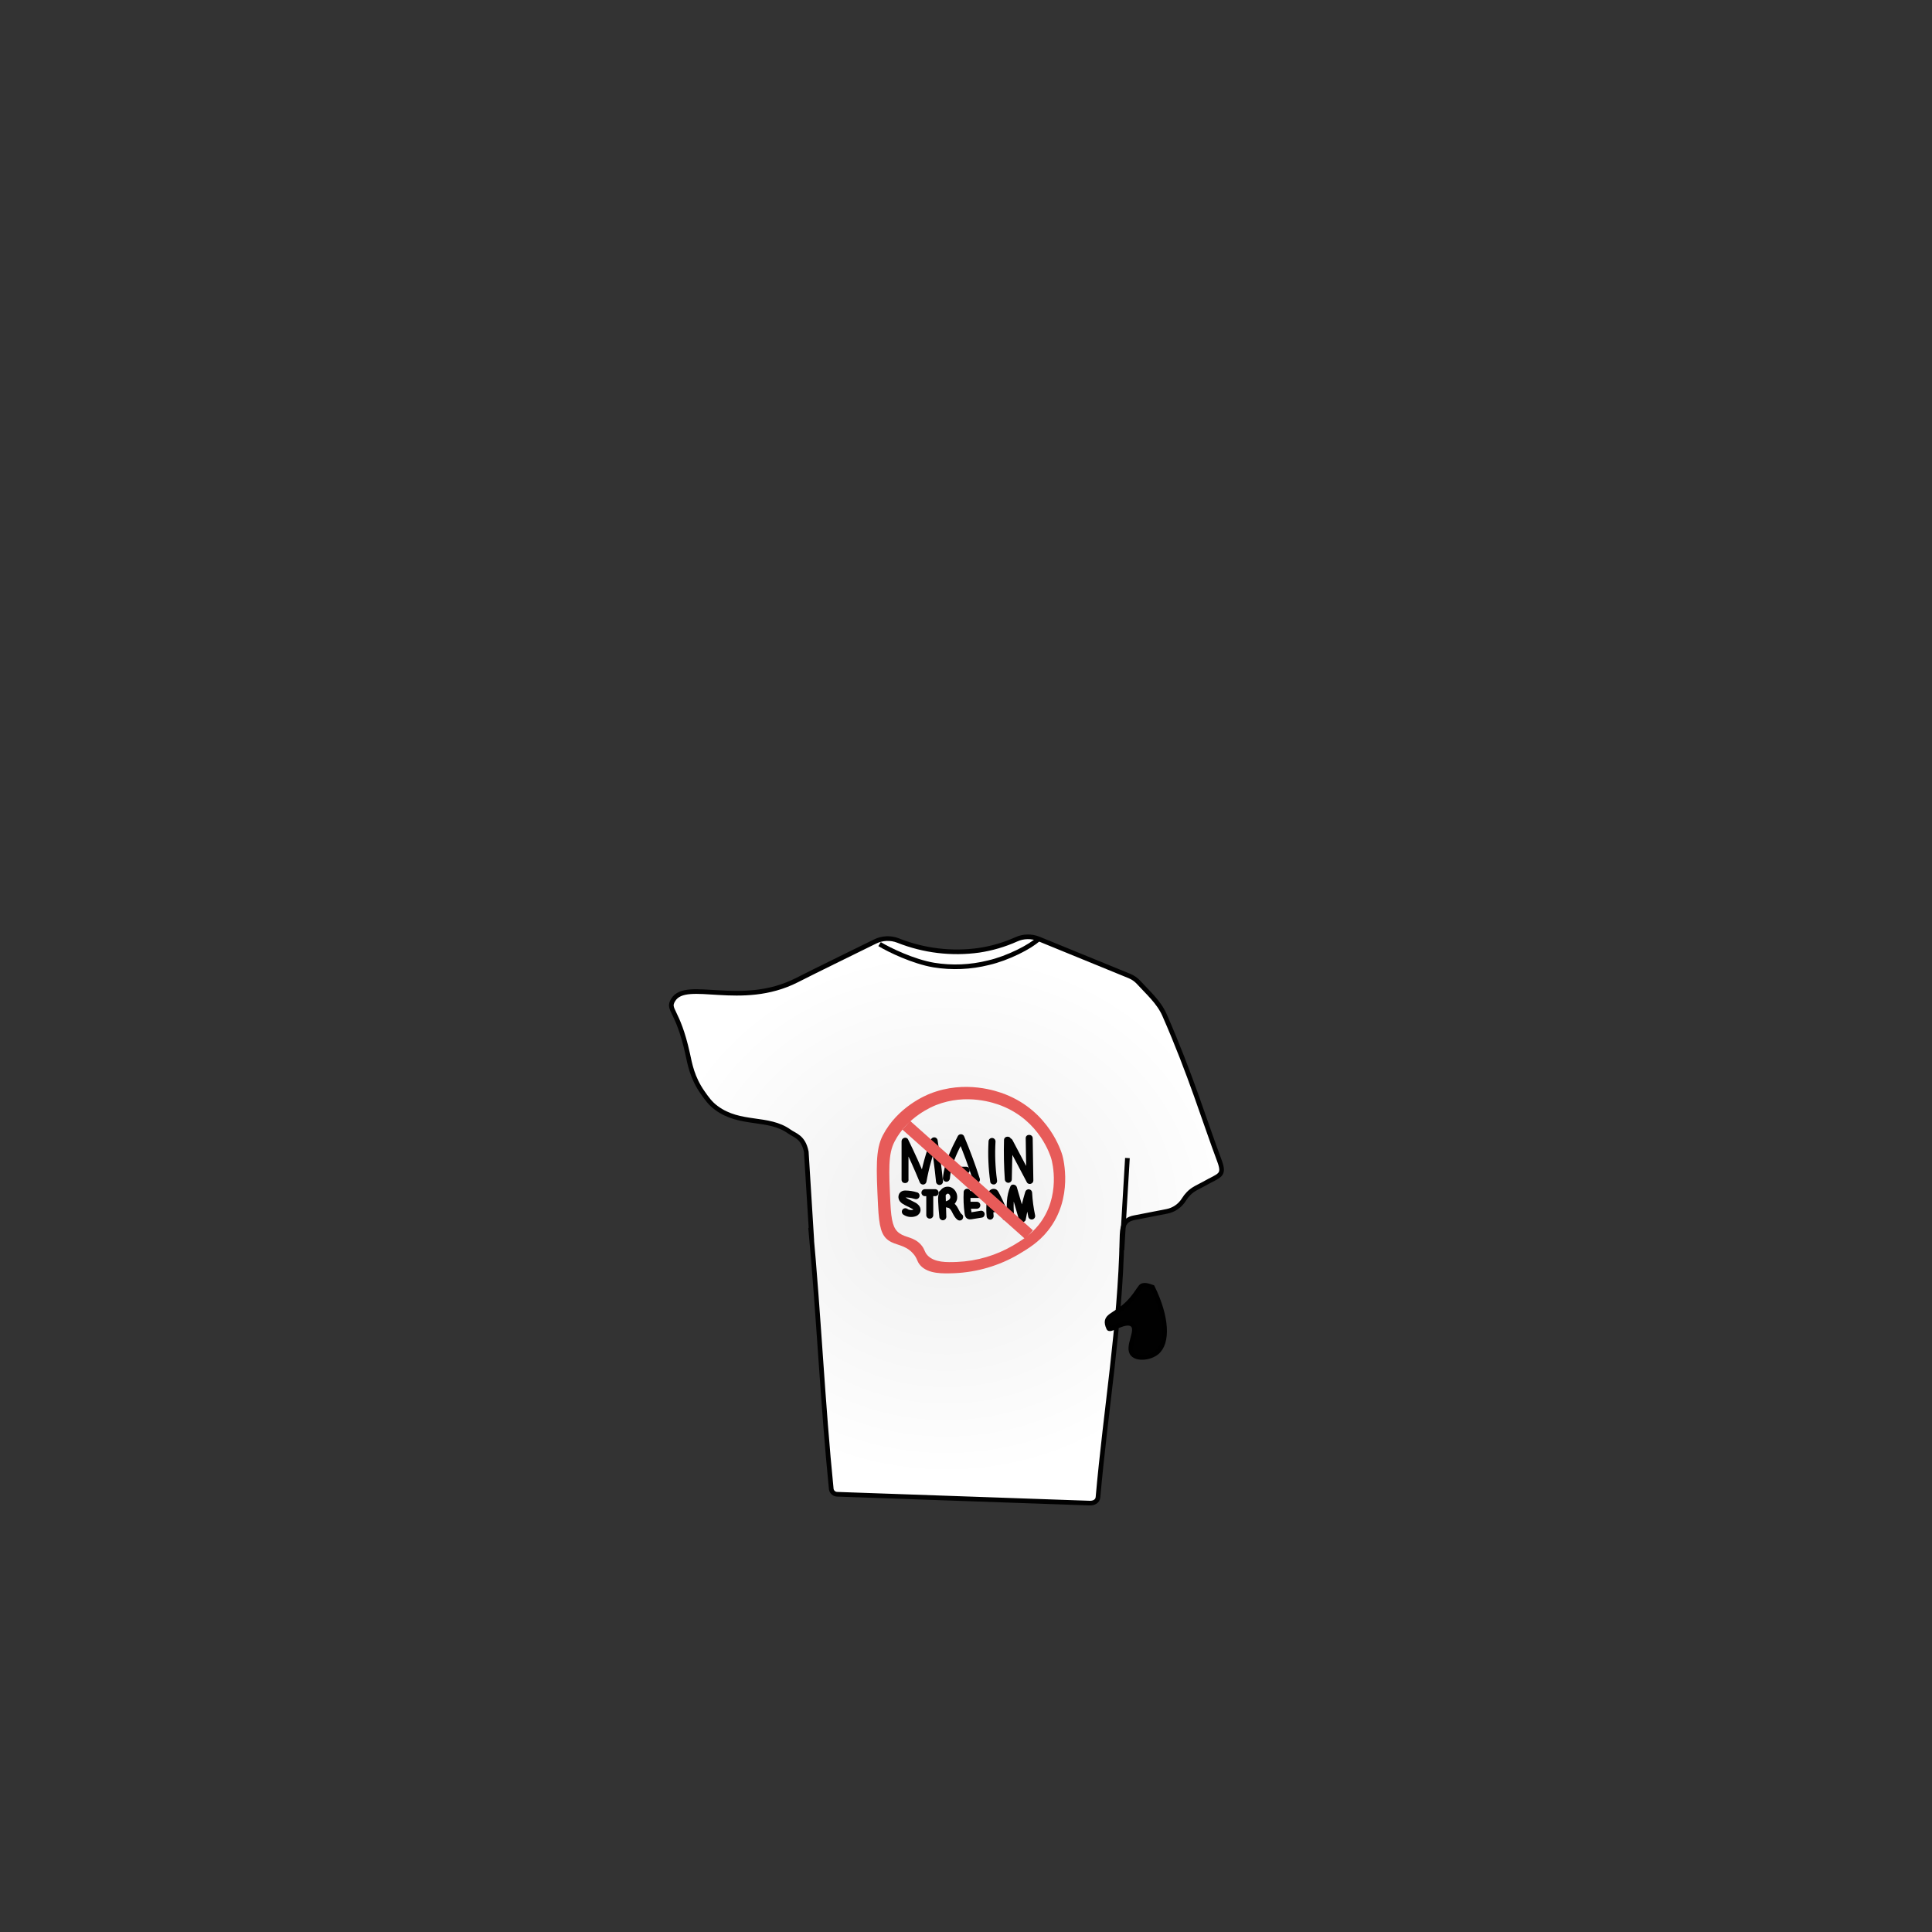 <svg width="1660" height="1660" viewBox="0 0 1660 1660" fill="none" xmlns="http://www.w3.org/2000/svg">
<rect x="0" y="0" width="1660" height="1660" fill="#333333" stroke="none"/>
<path d="M696.46 1054.81C703.37 1128.02 706.91 1206.97 714.24 1279.47C714.425 1280.69 715.038 1281.8 715.969 1282.61C716.9 1283.42 718.088 1283.87 719.32 1283.88L936.01 1291.48C939.91 1291.7 943.1 1289.88 943.41 1286.39C950.03 1211.21 962.47 1139.79 964.02 1064.14C964.2 1055.14 964.75 1048.14 974.54 1046.28L1002.38 1040.86C1005.42 1040.29 1008.31 1039.1 1010.86 1037.35C1013.41 1035.61 1015.57 1033.35 1017.2 1030.72C1018.34 1028.86 1019.68 1027.13 1021.2 1025.57C1025.13 1021.47 1030.2 1019.57 1034.2 1017.32C1047.99 1009.43 1052.73 1010.58 1047.61 996.97C1035.43 964.58 1022.8 922.68 1000.54 872.04C995.6 860.8 985.92 852.51 978.37 844.14C976.153 841.708 973.42 839.805 970.37 838.57L892.43 806.7C889.378 805.467 886.108 804.864 882.817 804.927C879.526 804.991 876.282 805.72 873.28 807.07C863.038 811.67 852.214 814.846 841.11 816.51C817.628 819.772 793.702 816.884 771.67 808.13C768.5 806.887 765.106 806.317 761.704 806.458C758.301 806.6 754.966 807.448 751.91 808.95C728.16 820.68 703.16 832.77 684.71 842.16C636.71 866.55 589.71 840.76 578.43 859.1C572.99 867.97 582.27 866.73 590.76 905.1C592.76 914.24 594.64 925.89 603.85 938.94C607.42 944.02 610.35 948.16 615.48 951.94C636.11 967.21 659.99 959.18 678.23 972.25C683.07 975.72 690.17 976.78 692.77 989.65C694.357 1015.11 695.94 1040.57 697.52 1066.03" fill="url(#paint0_radial_1_15425)"/>
<path d="M696.46 1054.81C703.37 1128.02 706.91 1206.97 714.24 1279.47C714.425 1280.69 715.038 1281.8 715.969 1282.61C716.9 1283.42 718.088 1283.87 719.32 1283.88L936.01 1291.48C939.91 1291.7 943.1 1289.88 943.41 1286.39C950.03 1211.21 962.47 1139.79 964.02 1064.14C964.2 1055.14 964.75 1048.14 974.54 1046.28L1002.38 1040.86C1005.42 1040.29 1008.31 1039.1 1010.86 1037.35C1013.41 1035.61 1015.57 1033.35 1017.2 1030.72C1018.34 1028.86 1019.68 1027.13 1021.2 1025.57C1025.13 1021.47 1030.2 1019.57 1034.2 1017.32C1047.99 1009.43 1052.73 1010.58 1047.61 996.97C1035.43 964.58 1022.8 922.68 1000.54 872.04C995.6 860.8 985.92 852.51 978.37 844.14C976.153 841.708 973.42 839.805 970.37 838.57L892.43 806.7C889.378 805.467 886.108 804.864 882.817 804.927C879.526 804.991 876.282 805.72 873.28 807.07C863.038 811.67 852.214 814.846 841.11 816.51C817.628 819.772 793.702 816.884 771.67 808.13C768.5 806.887 765.106 806.317 761.704 806.458C758.301 806.6 754.966 807.448 751.91 808.95C728.16 820.68 703.16 832.77 684.71 842.16C636.71 866.55 589.71 840.76 578.43 859.1C572.99 867.97 582.27 866.73 590.76 905.1C592.76 914.24 594.64 925.89 603.85 938.94C607.42 944.02 610.35 948.16 615.48 951.94C636.11 967.21 659.99 959.18 678.23 972.25C683.07 975.72 690.17 976.78 692.77 989.65C694.357 1015.11 695.94 1040.57 697.52 1066.03" stroke="#010101" stroke-width="4" stroke-miterlimit="10"/>
<path d="M780.59 1013.56V980.45L775 982C780.453 993.02 785.507 1004.22 790.16 1015.6C790.354 1016.22 790.737 1016.77 791.255 1017.16C791.772 1017.55 792.4 1017.78 793.05 1017.8C793.708 1017.8 794.348 1017.59 794.872 1017.19C795.396 1016.79 795.775 1016.23 795.95 1015.6C798.114 1003.8 801.327 992.225 805.55 981H799.76C801.593 992.333 803.083 1003.72 804.23 1015.15C804.255 1015.94 804.579 1016.69 805.136 1017.24C805.694 1017.8 806.442 1018.13 807.23 1018.15C808.026 1018.15 808.789 1017.83 809.351 1017.27C809.914 1016.71 810.23 1015.95 810.23 1015.15C809.03 1003.19 807.47 991.273 805.55 979.4C805.375 978.766 804.996 978.207 804.472 977.81C803.948 977.412 803.308 977.198 802.65 977.2C801.999 977.219 801.37 977.442 800.852 977.836C800.334 978.231 799.952 978.778 799.76 979.4C795.548 990.63 792.342 1002.21 790.18 1014.01H796C791.16 1002.15 785.903 990.483 780.23 979.01C778.87 976.26 774.64 977.67 774.64 980.52V1013.63C774.64 1017.49 780.64 1017.5 780.64 1013.63L780.59 1013.56Z" fill="#010101"/>
<path d="M816.16 1012.38C817.16 1000.44 822.85 989.51 828.23 979.04L822.75 978.32C827.71 990.127 832.15 1002.13 836.07 1014.32C836.296 1015.08 836.806 1015.72 837.493 1016.11C838.181 1016.5 838.993 1016.61 839.76 1016.42C840.14 1016.32 840.496 1016.14 840.808 1015.9C841.119 1015.65 841.38 1015.35 841.575 1015.01C841.77 1014.67 841.896 1014.29 841.945 1013.9C841.993 1013.51 841.965 1013.11 841.86 1012.73C837.94 1000.53 833.497 988.53 828.53 976.73C828.37 976.168 828.048 975.665 827.606 975.283C827.164 974.901 826.619 974.657 826.04 974.58C825.455 974.496 824.858 974.587 824.324 974.842C823.79 975.096 823.343 975.503 823.04 976.01C817.14 987.5 811.23 999.3 810.15 1012.38C810.15 1013.18 810.466 1013.94 811.029 1014.5C811.591 1015.06 812.354 1015.38 813.15 1015.38C813.94 1015.36 814.693 1015.04 815.252 1014.48C815.81 1013.92 816.132 1013.17 816.15 1012.38H816.16Z" fill="#010101"/>
<path d="M819.72 1008.45H830.15C830.946 1008.45 831.709 1008.13 832.271 1007.57C832.834 1007.01 833.15 1006.25 833.15 1005.45C833.15 1004.65 832.834 1003.89 832.271 1003.33C831.709 1002.77 830.946 1002.45 830.15 1002.45H819.72C818.924 1002.45 818.161 1002.77 817.599 1003.33C817.036 1003.89 816.72 1004.65 816.72 1005.45C816.72 1006.25 817.036 1007.01 817.599 1007.57C818.161 1008.13 818.924 1008.45 819.72 1008.45V1008.45Z" fill="#010101"/>
<path d="M849.36 980.75C848.726 992.368 849.225 1004.02 850.85 1015.54C851.07 1017.14 853.12 1018.02 854.54 1017.63C855.297 1017.4 855.937 1016.89 856.327 1016.2C856.718 1015.52 856.83 1014.71 856.64 1013.94C855.134 1002.94 854.706 991.829 855.36 980.75C855.36 979.954 855.044 979.191 854.481 978.629C853.919 978.066 853.156 977.75 852.36 977.75C851.564 977.75 850.801 978.066 850.239 978.629C849.676 979.191 849.36 979.954 849.36 980.75V980.75Z" fill="#010101"/>
<path d="M862.66 979.58C862.353 990.82 862.583 1002.05 863.35 1013.27C863.368 1014.06 863.69 1014.81 864.248 1015.37C864.807 1015.93 865.56 1016.25 866.35 1016.27C867.146 1016.27 867.909 1015.95 868.471 1015.39C869.034 1014.83 869.35 1014.07 869.35 1013.27C869.49 1002.52 869.807 991.777 870.3 981.03L864.71 982.54L882.28 1015.82C883.68 1018.47 887.92 1017.22 887.87 1014.3L887.3 978C887.24 974.14 881.24 974.13 881.3 978L881.87 1014.26L887.46 1012.75L869.89 979.47C868.43 976.71 864.43 978.16 864.3 980.99C863.8 991.73 863.483 1002.48 863.35 1013.23H869.35C868.583 1002.02 868.353 990.787 868.66 979.54C868.76 975.68 862.76 975.68 862.66 979.54V979.58Z" fill="#010101"/>
<path d="M788 1024.51C784.646 1023.45 781.148 1022.91 777.63 1022.91C776.666 1022.88 775.71 1023.1 774.855 1023.54C774 1023.99 773.275 1024.65 772.75 1025.46C772.334 1026.18 772.071 1026.97 771.978 1027.8C771.885 1028.62 771.964 1029.46 772.21 1030.25C773.27 1033.62 776.74 1035.05 779.63 1036.51C781.09 1037.24 782.63 1037.92 784.01 1038.77C784.16 1038.86 784.29 1038.97 784.45 1039.05C784.83 1039.25 784.15 1038.74 784.45 1039.05C784.561 1039.18 784.685 1039.3 784.82 1039.4C785.15 1039.62 784.63 1039.02 784.82 1039.4C784.82 1039.49 785.15 1039.91 784.95 1039.56C784.75 1039.21 784.95 1039.56 784.95 1039.64C785.14 1040.13 784.95 1039.64 784.95 1039.53C785.01 1040.15 785.15 1039.03 784.95 1039.62C785.017 1039.43 785.115 1039.26 785.24 1039.1L785.05 1039.27C785.29 1039.1 785.31 1039.06 785.13 1039.18C784.95 1039.3 784.55 1039.45 784.89 1039.31C785.23 1039.17 784.6 1039.4 784.53 1039.42C784.369 1039.47 784.206 1039.52 784.04 1039.55C783.96 1039.55 783.27 1039.71 783.69 1039.64C784.11 1039.57 783.56 1039.64 783.46 1039.64H782.83H782.32C782.17 1039.64 781.44 1039.48 782.11 1039.64C781.74 1039.55 781.37 1039.49 781 1039.38L780.64 1039.26C779.9 1039.03 781.12 1039.54 780.43 1039.18C780.06 1038.98 779.71 1038.78 779.37 1038.55C779.03 1038.35 778.654 1038.22 778.263 1038.16C777.872 1038.11 777.475 1038.13 777.093 1038.23C776.711 1038.33 776.353 1038.51 776.038 1038.74C775.724 1038.98 775.459 1039.28 775.26 1039.62C774.878 1040.31 774.777 1041.13 774.978 1041.89C775.179 1042.66 775.667 1043.31 776.34 1043.73C777.735 1044.64 779.304 1045.24 780.948 1045.51C782.591 1045.77 784.271 1045.69 785.88 1045.26C786.928 1045.06 787.911 1044.6 788.742 1043.93C789.574 1043.26 790.229 1042.39 790.65 1041.41C790.932 1040.55 791.011 1039.64 790.883 1038.74C790.755 1037.85 790.422 1037 789.91 1036.25C788.824 1034.81 787.394 1033.67 785.75 1032.93L781.06 1030.55C780.46 1030.25 779.85 1029.95 779.27 1029.61C778.97 1029.44 778.7 1029.25 778.41 1029.07C778.87 1029.35 778.54 1029.18 778.41 1029.07C778.28 1028.96 778.07 1028.73 777.89 1028.55C777.97 1028.63 778.31 1028.95 777.89 1028.55C777.47 1028.15 778.26 1028.61 777.89 1028.74L777.78 1028.37C777.64 1027.93 777.98 1028.52 777.78 1028.59C777.78 1028.59 777.78 1028.18 777.78 1028.21C777.78 1028.24 777.68 1029 777.78 1028.45C777.78 1028.26 778.02 1027.96 777.69 1028.64C777.92 1028.18 777.35 1028.97 777.6 1028.73C777.85 1028.49 777.1 1029.05 777.44 1028.85C777.62 1028.75 777.55 1028.78 777.23 1028.94L777.49 1028.87C777.23 1029.06 777.15 1028.87 777.49 1028.87H778.34C779.26 1028.87 780.17 1028.99 781.09 1029.09C781.16 1029.09 781.67 1029.18 781.2 1029.09C781.45 1029.09 781.71 1029.16 781.96 1029.21C782.41 1029.28 782.86 1029.37 783.31 1029.46C784.31 1029.67 785.31 1029.93 786.31 1030.23C787.078 1030.44 787.898 1030.34 788.59 1029.94C789.282 1029.55 789.789 1028.9 790 1028.13C790.211 1027.36 790.108 1026.54 789.714 1025.85C789.32 1025.16 788.668 1024.65 787.9 1024.44L788 1024.51Z" fill="#010101"/>
<path d="M794.7 1027.76H803.46C804.256 1027.76 805.019 1027.44 805.581 1026.88C806.144 1026.32 806.46 1025.56 806.46 1024.76C806.46 1023.96 806.144 1023.2 805.581 1022.64C805.019 1022.08 804.256 1021.76 803.46 1021.76H794.7C793.904 1021.76 793.141 1022.08 792.579 1022.64C792.016 1023.2 791.7 1023.96 791.7 1024.76C791.7 1025.56 792.016 1026.32 792.579 1026.88C793.141 1027.44 793.904 1027.76 794.7 1027.76V1027.76Z" fill="#010101"/>
<path d="M795.87 1026.69V1044.06C795.87 1044.86 796.186 1045.62 796.749 1046.18C797.311 1046.74 798.074 1047.06 798.87 1047.06C799.666 1047.06 800.429 1046.74 800.991 1046.18C801.554 1045.62 801.87 1044.86 801.87 1044.06V1026.69C801.87 1025.89 801.554 1025.13 800.991 1024.57C800.429 1024.01 799.666 1023.69 798.87 1023.69C798.074 1023.69 797.311 1024.01 796.749 1024.57C796.186 1025.13 795.87 1025.89 795.87 1026.69V1026.69Z" fill="#010101"/>
<path d="M806.55 1025.52L807.15 1045.52H813.15C812.7 1041.84 812.43 1038.14 812.24 1034.44C812.15 1032.77 812.01 1031.08 812.06 1029.44C812.058 1028.8 812.155 1028.15 812.35 1027.54C812.458 1027.07 812.697 1026.65 813.04 1026.31C813.293 1026.04 813.605 1025.84 813.95 1025.71L814.43 1025.59C814.22 1025.59 814.23 1025.59 814.43 1025.59H814.73C815.162 1025.81 815.54 1026.13 815.836 1026.51C816.132 1026.9 816.338 1027.34 816.44 1027.82C816.561 1028.23 816.579 1028.67 816.492 1029.09C816.405 1029.51 816.215 1029.91 815.94 1030.24C816.16 1029.91 815.67 1030.56 815.6 1030.62C815.53 1030.68 814.89 1031.24 815.22 1030.99C814.735 1031.38 814.167 1031.65 813.56 1031.78C812.866 1031.98 812.266 1032.42 811.871 1033.02C811.476 1033.63 811.313 1034.35 811.41 1035.07C811.506 1035.78 811.856 1036.44 812.396 1036.92C812.936 1037.39 813.629 1037.66 814.35 1037.67C813.99 1037.67 814.81 1037.77 814.86 1037.78C815.27 1037.91 814.96 1037.78 815.18 1037.92C815.599 1038.11 815.968 1038.4 816.26 1038.76C816.958 1039.51 817.532 1040.37 817.96 1041.3C819.17 1043.67 820.29 1046.16 822.45 1047.83C823.026 1048.37 823.783 1048.66 824.57 1048.66C825.357 1048.66 826.114 1048.37 826.69 1047.83C827.69 1046.83 827.98 1044.58 826.69 1043.58C824.53 1041.92 823.84 1039.17 822.31 1036.82C820.46 1033.97 817.83 1031.9 814.31 1031.67L815.11 1037.56C816.761 1037.14 818.276 1036.3 819.512 1035.12C820.748 1033.95 821.663 1032.48 822.17 1030.85C822.632 1029.04 822.539 1027.13 821.903 1025.37C821.266 1023.61 820.115 1022.08 818.6 1020.98C817.113 1019.93 815.298 1019.46 813.488 1019.64C811.678 1019.82 809.996 1020.65 808.75 1021.98C805.98 1024.78 805.92 1028.71 806.09 1032.39C806.29 1036.76 806.57 1041.12 807.09 1045.47C807.115 1046.26 807.439 1047.01 807.996 1047.56C808.554 1048.12 809.302 1048.44 810.09 1048.47C810.886 1048.47 811.649 1048.15 812.211 1047.59C812.774 1047.03 813.09 1046.27 813.09 1045.47L812.49 1025.47C812.49 1024.67 812.174 1023.91 811.611 1023.35C811.049 1022.79 810.286 1022.47 809.49 1022.47C808.694 1022.47 807.931 1022.79 807.369 1023.35C806.806 1023.91 806.49 1024.67 806.49 1025.47L806.55 1025.52Z" fill="#010101"/>
<path d="M828 1024.37C827.705 1030.26 827.946 1036.17 828.72 1042.02C828.95 1043.8 829.09 1045.45 830.57 1046.69C832.05 1047.93 833.57 1047.78 835.22 1047.53C838.1 1047.1 840.96 1046.61 843.83 1046.14C845.43 1045.88 846.32 1043.89 845.93 1042.45C845.702 1041.69 845.191 1041.05 844.504 1040.67C843.817 1040.28 843.006 1040.17 842.24 1040.36L835.12 1041.51L834.12 1041.67L833.74 1041.73C834 1041.73 834.03 1041.73 833.81 1041.73C833.59 1041.73 833.19 1041.56 833.73 1041.82C833.993 1041.86 834.238 1041.97 834.434 1042.15C834.63 1042.33 834.768 1042.56 834.83 1042.82L834.77 1042.53C834.711 1041.44 834.574 1040.36 834.36 1039.29C833.845 1034.35 833.715 1029.37 833.97 1024.41C833.97 1023.61 833.654 1022.85 833.091 1022.29C832.529 1021.73 831.766 1021.41 830.97 1021.41C830.174 1021.41 829.411 1021.73 828.849 1022.29C828.286 1022.85 827.97 1023.61 827.97 1024.41L828 1024.37Z" fill="#010101"/>
<path d="M833.9 1038.57H839.32C840.113 1038.56 840.872 1038.24 841.44 1037.69C842.003 1037.13 842.319 1036.37 842.32 1035.57C842.321 1035.17 842.244 1034.78 842.093 1034.42C841.942 1034.05 841.72 1033.72 841.44 1033.44C840.869 1032.89 840.111 1032.58 839.32 1032.57H833.9C833.104 1032.57 832.341 1032.89 831.779 1033.45C831.216 1034.01 830.9 1034.77 830.9 1035.57C830.907 1036.36 831.223 1037.12 831.78 1037.69C832.349 1038.24 833.107 1038.56 833.9 1038.57Z" fill="#010101"/>
<path d="M833.07 1029.3H841C841.796 1029.3 842.559 1028.98 843.121 1028.42C843.684 1027.86 844 1027.1 844 1026.3C844 1025.5 843.684 1024.74 843.121 1024.18C842.559 1023.62 841.796 1023.3 841 1023.3H833.08C832.284 1023.3 831.521 1023.62 830.959 1024.18C830.396 1024.74 830.08 1025.5 830.08 1026.3C830.08 1027.1 830.396 1027.86 830.959 1028.42C831.521 1028.98 832.284 1029.3 833.08 1029.3H833.07Z" fill="#010101"/>
<path d="M853.73 1044.82C853.387 1041.19 853.353 1037.54 853.63 1033.9C853.77 1032.21 853.97 1030.54 854.27 1028.9C854.34 1028.46 854.41 1028.02 854.51 1027.59C854.51 1027.53 854.61 1026.73 854.59 1027.12C854.88 1026.68 854.78 1026.74 854.3 1027.3C854.181 1027.37 854.047 1027.4 853.91 1027.4C853.773 1027.4 853.639 1027.37 853.52 1027.3C853.325 1027.32 853.129 1027.29 852.952 1027.2C852.776 1027.12 852.626 1026.98 852.52 1026.82L852.86 1027.44C856.207 1033.55 859.021 1039.94 861.27 1046.53C861.498 1047.29 862.009 1047.93 862.696 1048.31C863.383 1048.7 864.194 1048.81 864.96 1048.62C865.34 1048.52 865.696 1048.34 866.008 1048.1C866.319 1047.85 866.58 1047.55 866.775 1047.21C866.97 1046.87 867.096 1046.49 867.145 1046.1C867.193 1045.71 867.165 1045.31 867.06 1044.93C864.86 1038.54 862.186 1032.32 859.06 1026.33C858.25 1024.8 857.52 1022.96 855.97 1022.02C855.039 1021.54 853.974 1021.37 852.941 1021.55C851.907 1021.73 850.961 1022.25 850.25 1023.02C849.01 1024.3 848.71 1026.08 848.43 1027.76C848.15 1029.44 847.89 1031.37 847.72 1033.18C847.355 1037.08 847.355 1041.01 847.72 1044.91C847.74 1045.7 848.063 1046.45 848.621 1047.01C849.179 1047.57 849.931 1047.89 850.72 1047.91C851.516 1047.91 852.279 1047.59 852.841 1047.03C853.404 1046.47 853.72 1045.71 853.72 1044.91L853.73 1044.82Z" fill="#010101"/>
<path d="M851.83 1041.68C854.695 1041.75 857.526 1041.06 860.04 1039.68C860.67 1039.26 861.116 1038.61 861.286 1037.87C861.457 1037.12 861.34 1036.35 860.959 1035.69C860.578 1035.03 859.961 1034.54 859.234 1034.32C858.506 1034.1 857.722 1034.16 857.04 1034.5C856.66 1034.7 856.27 1034.89 855.88 1035.05L856.6 1034.75C855.545 1035.18 854.44 1035.48 853.31 1035.64L854.11 1035.53C853.364 1035.63 852.612 1035.66 851.86 1035.64C851.064 1035.64 850.301 1035.96 849.739 1036.52C849.176 1037.08 848.86 1037.84 848.86 1038.64C848.878 1039.43 849.2 1040.18 849.758 1040.74C850.317 1041.3 851.07 1041.62 851.86 1041.64L851.83 1041.68Z" fill="#010101"/>
<path d="M871.26 1044.43C870.85 1037.11 870.26 1029.2 873.36 1022.31L867.88 1021.6L875.53 1047.85C876.31 1050.52 880.76 1050.9 881.32 1047.85C882.69 1040.35 884.489 1032.94 886.71 1025.65L880.81 1024.85C881.19 1031.84 882.11 1038.78 883.56 1045.63C883.772 1046.4 884.281 1047.05 884.972 1047.44C885.664 1047.83 886.484 1047.93 887.25 1047.72C888.009 1047.5 888.651 1046.99 889.041 1046.3C889.431 1045.61 889.538 1044.8 889.34 1044.03C888.002 1037.71 887.157 1031.3 886.81 1024.85C886.809 1024.13 886.545 1023.43 886.068 1022.88C885.591 1022.33 884.932 1021.98 884.214 1021.88C883.495 1021.78 882.766 1021.95 882.161 1022.35C881.555 1022.75 881.114 1023.35 880.92 1024.05C878.71 1031.35 876.91 1038.76 875.53 1046.26H881.32L873.66 1020C873 1017.74 869.28 1016.81 868.18 1019.29C864.61 1027.29 864.78 1035.87 865.26 1044.43C865.28 1045.22 865.603 1045.97 866.161 1046.53C866.719 1047.09 867.471 1047.41 868.26 1047.43C869.056 1047.43 869.819 1047.11 870.381 1046.55C870.944 1045.99 871.26 1045.23 871.26 1044.43V1044.43Z" fill="#010101"/>
<path d="M912.83 992.74C911.9 989.47 901.48 955.05 863.71 940.23C856.53 937.41 829.35 927.84 799.37 939.58C795.62 941.05 771.31 950.98 758.55 975.45C752.13 987.77 752.88 1003.73 754.4 1035.66C755.27 1054.17 757.33 1061.46 763.4 1065.76C769.72 1070.24 777.24 1069.21 784.18 1076.65C788.55 1081.33 787.53 1083.82 791.07 1087.54C797.86 1094.66 810.07 1094.34 820.13 1093.94C839.565 1093.1 858.5 1087.52 875.28 1077.68C883.47 1072.78 892.42 1067.42 900.38 1057.43C922.62 1029.54 913.51 995.17 912.83 992.74ZM892.48 1052.4C885.48 1061.12 877.7 1065.8 870.55 1070.08C855.899 1078.68 839.363 1083.56 822.39 1084.28C813.56 1084.63 802.95 1084.91 797.02 1078.69C793.92 1075.44 794.82 1073.27 791.02 1069.18C784.95 1062.69 778.39 1063.58 772.87 1059.67C767.57 1055.92 765.78 1049.55 765.02 1033.38C763.69 1005.5 763.02 991.56 768.64 980.81C779.79 959.43 801.02 950.81 804.29 949.48C830.47 939.22 854.2 947.58 860.48 950.04C893.48 963.04 902.57 993.04 903.37 995.91C904 998 911.91 1028 892.48 1052.4Z" fill="#E75B59"/>
<path d="M778.67 966.82L884.18 1060.85" stroke="#E75B59" stroke-width="10" stroke-miterlimit="10"/>
<path d="M968.7 995L964 1074Z" fill="url(#paint1_radial_1_15425)"/>
<path d="M968.7 995L964 1074" stroke="#010101" stroke-width="4" stroke-miterlimit="10"/>
<path d="M755.74 811.19C763.96 816.19 784.66 826.19 802.34 829.19C817.963 831.721 833.939 831.04 849.29 827.19C865.74 823.42 885.29 813.53 892.43 806.7" stroke="black" stroke-width="4" stroke-miterlimit="10"/>
<path d="M990.23 1106C1002.67 1131.33 1004.02 1153.78 993.92 1162.06C988.12 1166.82 977.24 1167.96 973.27 1163.54C967.73 1157.37 978.38 1143.47 973.27 1138.46C967.78 1133.08 953.9 1143.99 952.64 1141.27C947.35 1129.84 957.47 1131.51 969.58 1119.27C974.23 1114.57 976.04 1111.38 979.9 1105.99C982.24 1102.72 987.47 1105.14 990.23 1106Z" fill="#010101" stroke="black" stroke-width="4" stroke-miterlimit="10"/>
<defs>
<radialGradient id="paint0_radial_1_15425" cx="0" cy="0" r="1" gradientUnits="userSpaceOnUse" gradientTransform="translate(813.18 1042.95) scale(254.72 226.701)">
<stop offset="0.19" stop-color="#F2F2F2"/>
<stop offset="1" stop-color="white"/>
</radialGradient>
<radialGradient id="paint1_radial_1_15425" cx="0" cy="0" r="1" gradientUnits="userSpaceOnUse" gradientTransform="translate(962.251 1046.78) rotate(-177.122) scale(77.067 28.001)">
<stop offset="0.19" stop-color="#F2F2F2"/>
<stop offset="1" stop-color="white"/>
</radialGradient>
</defs>
</svg>
